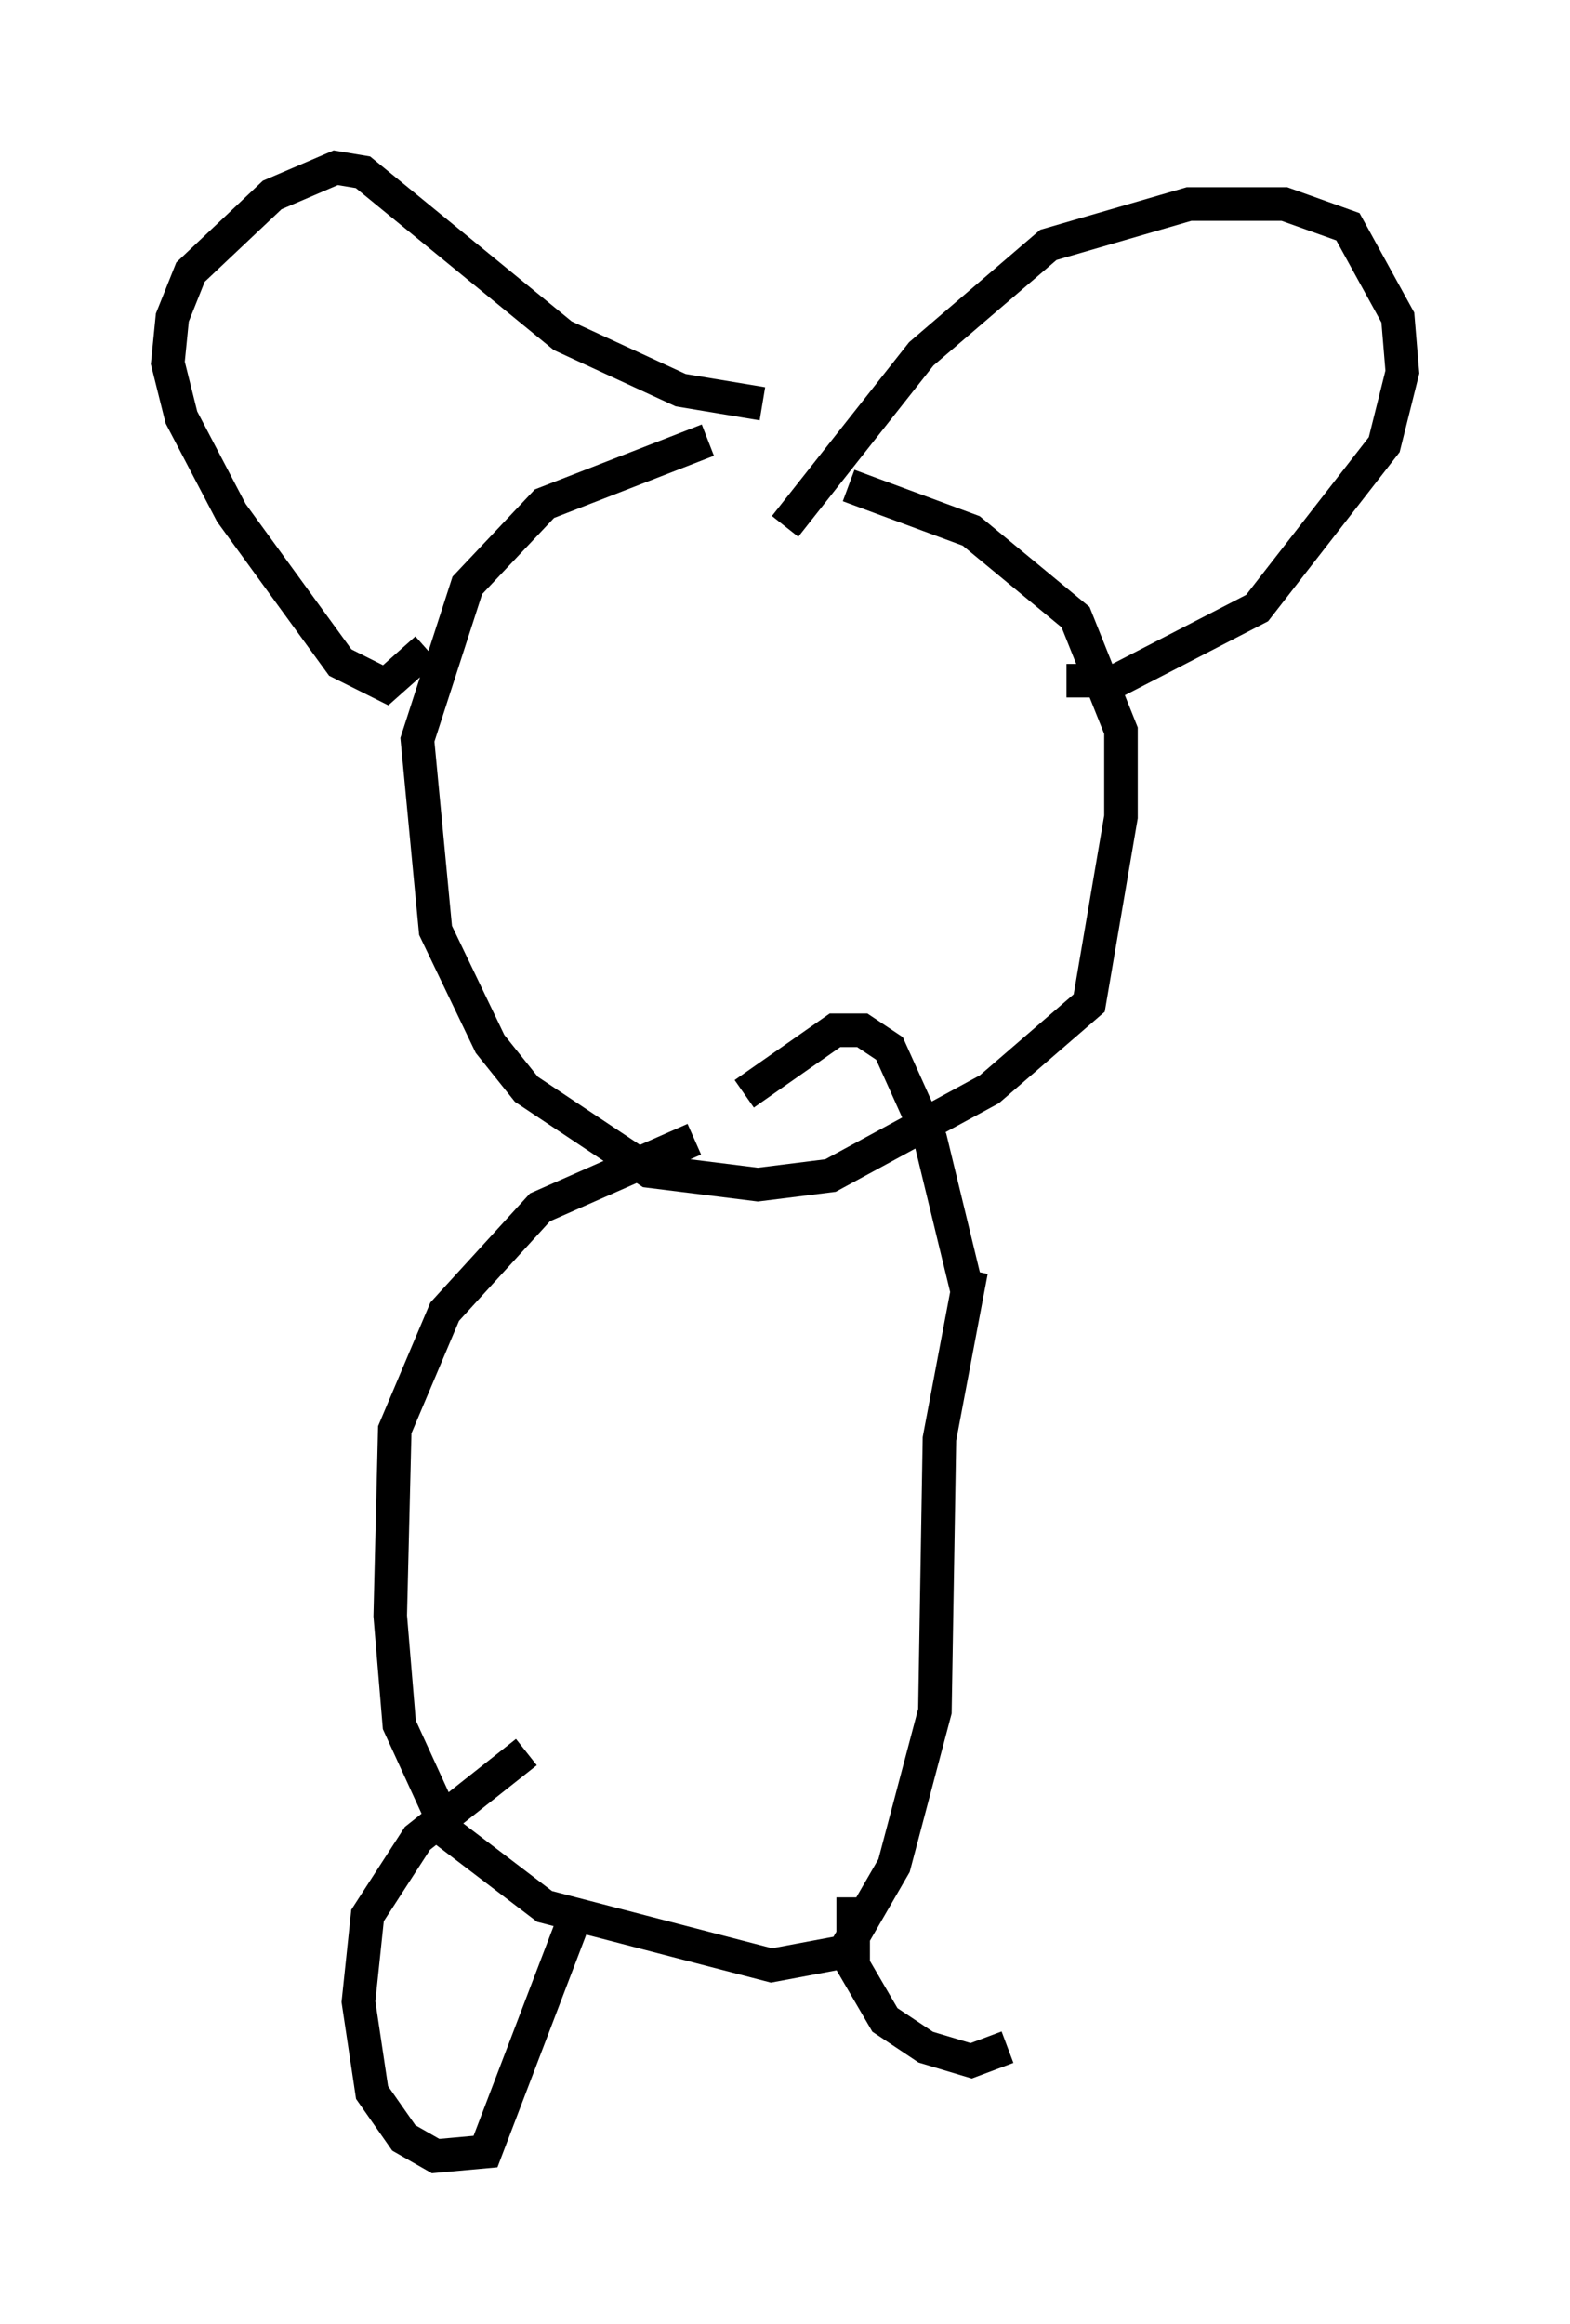 <?xml version="1.0" encoding="utf-8" ?>
<svg baseProfile="full" height="69.269" version="1.1" width="46.806" xmlns="http://www.w3.org/2000/svg" xmlns:ev="http://www.w3.org/2001/xml-events" xmlns:xlink="http://www.w3.org/1999/xlink"><defs /><rect fill="white" height="69.269" width="46.806" x="0" y="0" /><path d="M26.38, 14.202 m-5.277, -1.083 l-4.871, 1.894 -2.3, 2.436 l-1.488, 4.601 0.541, 5.683 l1.624, 3.383 1.083, 1.353 l3.654, 2.436 3.248, 0.406 l2.165, -0.271 4.736, -2.571 l2.977, -2.571 0.947, -5.548 l0.0, -2.571 -1.353, -3.383 l-3.112, -2.571 -3.654, -1.353 m-1.894, 1.218 l4.059, -5.142 3.789, -3.248 l4.195, -1.218 2.842, 0.0 l1.894, 0.677 1.488, 2.706 l0.135, 1.624 -0.541, 2.165 l-3.789, 4.871 -4.195, 2.165 l-1.488, 0.0 m-9.066, -8.254 l-2.436, -0.406 -3.518, -1.624 l-5.954, -4.871 -0.812, -0.135 l-1.894, 0.812 -2.436, 2.3 l-0.541, 1.353 -0.135, 1.353 l0.406, 1.624 1.488, 2.842 l3.248, 4.465 1.353, 0.677 l1.218, -1.083 m7.984, 14.614 l-4.601, 2.03 -2.842, 3.112 l-1.488, 3.518 -0.135, 5.548 l0.271, 3.248 1.488, 3.248 l2.842, 2.165 6.766, 1.759 l2.165, -0.406 1.488, -2.571 l1.218, -4.601 0.135, -8.119 l0.947, -5.007 -0.135, 0.541 l-1.083, -4.465 -1.218, -2.706 l-0.812, -0.541 -0.812, 0.0 l-2.706, 1.894 m-6.495, 19.621 l-3.248, 2.571 -1.488, 2.3 l-0.271, 2.571 0.406, 2.706 l0.947, 1.353 0.947, 0.541 l1.488, -0.135 2.842, -7.442 m8.119, -0.135 l0.0, 2.03 0.947, 1.624 l1.218, 0.812 1.353, 0.406 l1.083, -0.406 " fill="none" stroke="black" stroke-width="1" /></svg>